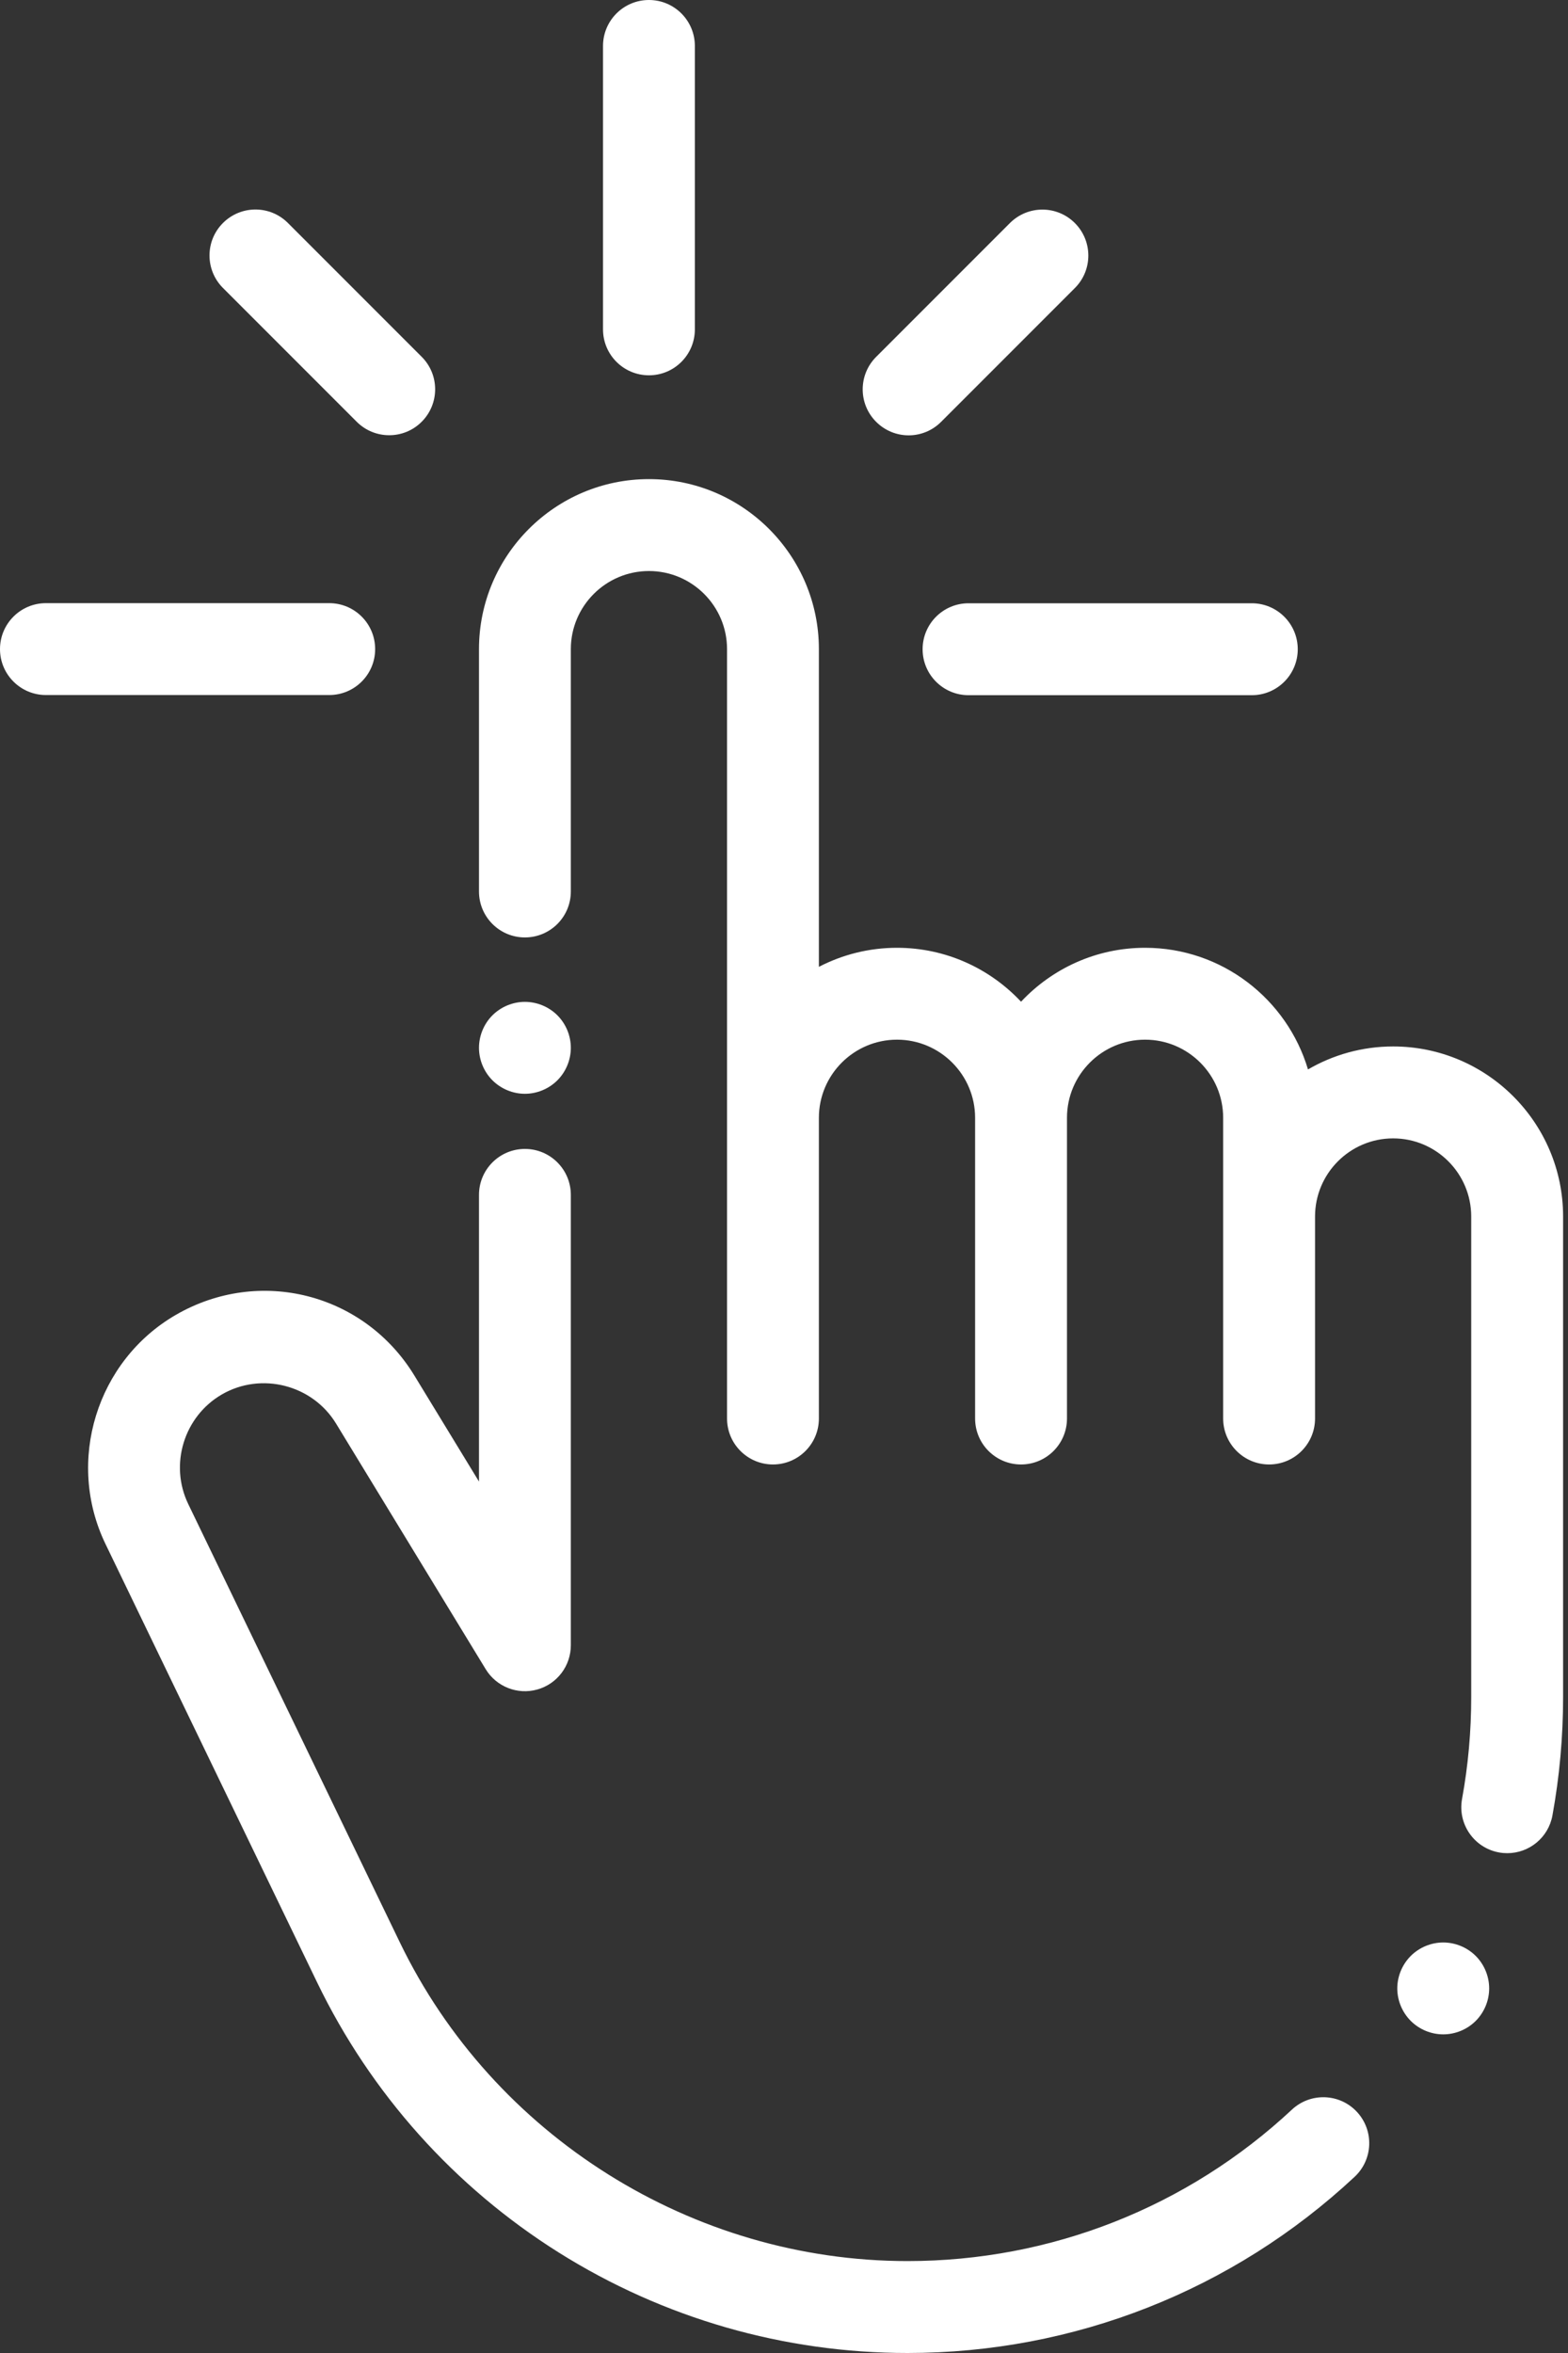 <svg width="40" height="60" viewBox="0 0 40 60" fill="none" xmlns="http://www.w3.org/2000/svg">
<rect x="0" y="0" width="40" height="60" fill="#333333" stroke="none"/>
<path d="M16.555 0C15.907 0 15.383 0.525 15.383 1.172V8.398C15.383 9.046 15.907 9.57 16.555 9.57C17.202 9.57 17.726 9.046 17.726 8.398V1.172C17.726 0.525 17.202 0 16.555 0Z" fill="white"/>
<path d="M31.934 15.383H24.707C24.06 15.383 23.536 15.908 23.536 16.555C23.536 17.202 24.06 17.727 24.707 17.727H31.934C32.581 17.727 33.106 17.202 33.106 16.555C33.106 15.908 32.581 15.383 31.934 15.383Z" fill="white"/>
<path d="M8.398 15.38H1.172C0.525 15.38 0 15.904 0 16.552C0 17.199 0.525 17.723 1.172 17.723H8.398C9.046 17.723 9.57 17.199 9.57 16.552C9.57 15.904 9.046 15.38 8.398 15.38Z" fill="white"/>
<path d="M10.757 9.098L7.345 5.686C6.888 5.228 6.146 5.228 5.688 5.686C5.23 6.143 5.23 6.885 5.688 7.343L9.1 10.755C9.329 10.984 9.629 11.098 9.929 11.098C10.229 11.098 10.528 10.984 10.757 10.755C11.215 10.297 11.215 9.555 10.757 9.098Z" fill="white"/>
<path d="M27.42 5.688C26.963 5.23 26.221 5.23 25.763 5.688L22.351 9.1C21.893 9.557 21.893 10.3 22.351 10.757C22.58 10.986 22.88 11.101 23.18 11.101C23.48 11.101 23.779 10.986 24.008 10.757L27.42 7.345C27.878 6.888 27.878 6.146 27.42 5.688Z" fill="white"/>
<path d="M35.539 26.684C34.748 26.684 34.006 26.898 33.367 27.27C32.834 25.478 31.173 24.168 29.211 24.168C27.964 24.168 26.839 24.698 26.047 25.543C25.255 24.698 24.13 24.168 22.883 24.168C22.165 24.168 21.488 24.344 20.89 24.654V16.553C20.89 14.162 18.945 12.217 16.555 12.217C14.164 12.217 12.219 14.162 12.219 16.553V22.732C12.219 23.379 12.743 23.904 13.39 23.904C14.038 23.904 14.562 23.379 14.562 22.732V16.553C14.562 15.454 15.456 14.561 16.555 14.561C17.653 14.561 18.547 15.454 18.547 16.553V36.171C18.547 36.818 19.071 37.343 19.719 37.343C20.366 37.343 20.89 36.818 20.89 36.171V28.503C20.89 27.405 21.784 26.511 22.883 26.511C23.981 26.511 24.875 27.405 24.875 28.503V29.634V36.171C24.875 36.818 25.399 37.343 26.047 37.343C26.694 37.343 27.219 36.818 27.219 36.171V29.634V28.503C27.219 27.405 28.112 26.511 29.211 26.511C30.309 26.511 31.203 27.405 31.203 28.503V31.02V33.047V36.171C31.203 36.818 31.728 37.343 32.375 37.343C33.022 37.343 33.547 36.818 33.547 36.171V33.047V31.02C33.547 29.922 34.44 29.028 35.539 29.028C36.638 29.028 37.531 29.922 37.531 31.02V43.275C37.531 44.148 37.453 45.022 37.297 45.873C37.181 46.509 37.603 47.12 38.24 47.236C38.311 47.249 38.382 47.255 38.451 47.255C39.007 47.255 39.5 46.859 39.603 46.293C39.783 45.304 39.875 44.288 39.875 43.275V31.02C39.875 28.629 37.93 26.684 35.539 26.684Z" fill="white"/>
<path d="M34.614 53.85C34.173 53.377 33.431 53.352 32.958 53.793C30.287 56.284 26.804 57.656 23.15 57.656C17.667 57.656 12.584 54.466 10.2 49.529L4.802 38.352C4.315 37.344 4.693 36.116 5.662 35.556C6.665 34.977 7.97 35.311 8.572 36.299L12.39 42.563C12.663 43.011 13.202 43.223 13.707 43.081C14.213 42.94 14.562 42.478 14.562 41.953V30.469C14.562 29.822 14.038 29.297 13.391 29.297C12.743 29.297 12.219 29.822 12.219 30.469V37.779L10.573 35.079C9.293 32.978 6.621 32.296 4.49 33.526C2.464 34.696 1.673 37.264 2.691 39.371L8.089 50.548C9.459 53.384 11.592 55.767 14.259 57.441C16.927 59.115 20.001 60 23.15 60C27.4 60 31.451 58.404 34.557 55.507C35.03 55.065 35.056 54.324 34.614 53.85Z" fill="white"/>
<path d="M37.646 49.875C37.428 49.657 37.126 49.532 36.817 49.532C36.509 49.532 36.207 49.657 35.989 49.875C35.771 50.093 35.645 50.395 35.645 50.703C35.645 51.013 35.771 51.314 35.989 51.532C36.207 51.75 36.509 51.875 36.817 51.875C37.126 51.875 37.428 51.75 37.646 51.532C37.864 51.314 37.989 51.013 37.989 50.703C37.989 50.395 37.864 50.093 37.646 49.875Z" fill="white"/>
<path d="M14.219 25.89C14.001 25.672 13.699 25.547 13.39 25.547C13.082 25.547 12.78 25.672 12.562 25.89C12.344 26.108 12.219 26.41 12.219 26.719C12.219 27.027 12.344 27.329 12.562 27.547C12.78 27.765 13.082 27.891 13.39 27.891C13.699 27.891 14.001 27.765 14.219 27.547C14.437 27.329 14.562 27.027 14.562 26.719C14.562 26.41 14.437 26.108 14.219 25.89Z" fill="white"/>
</svg>
